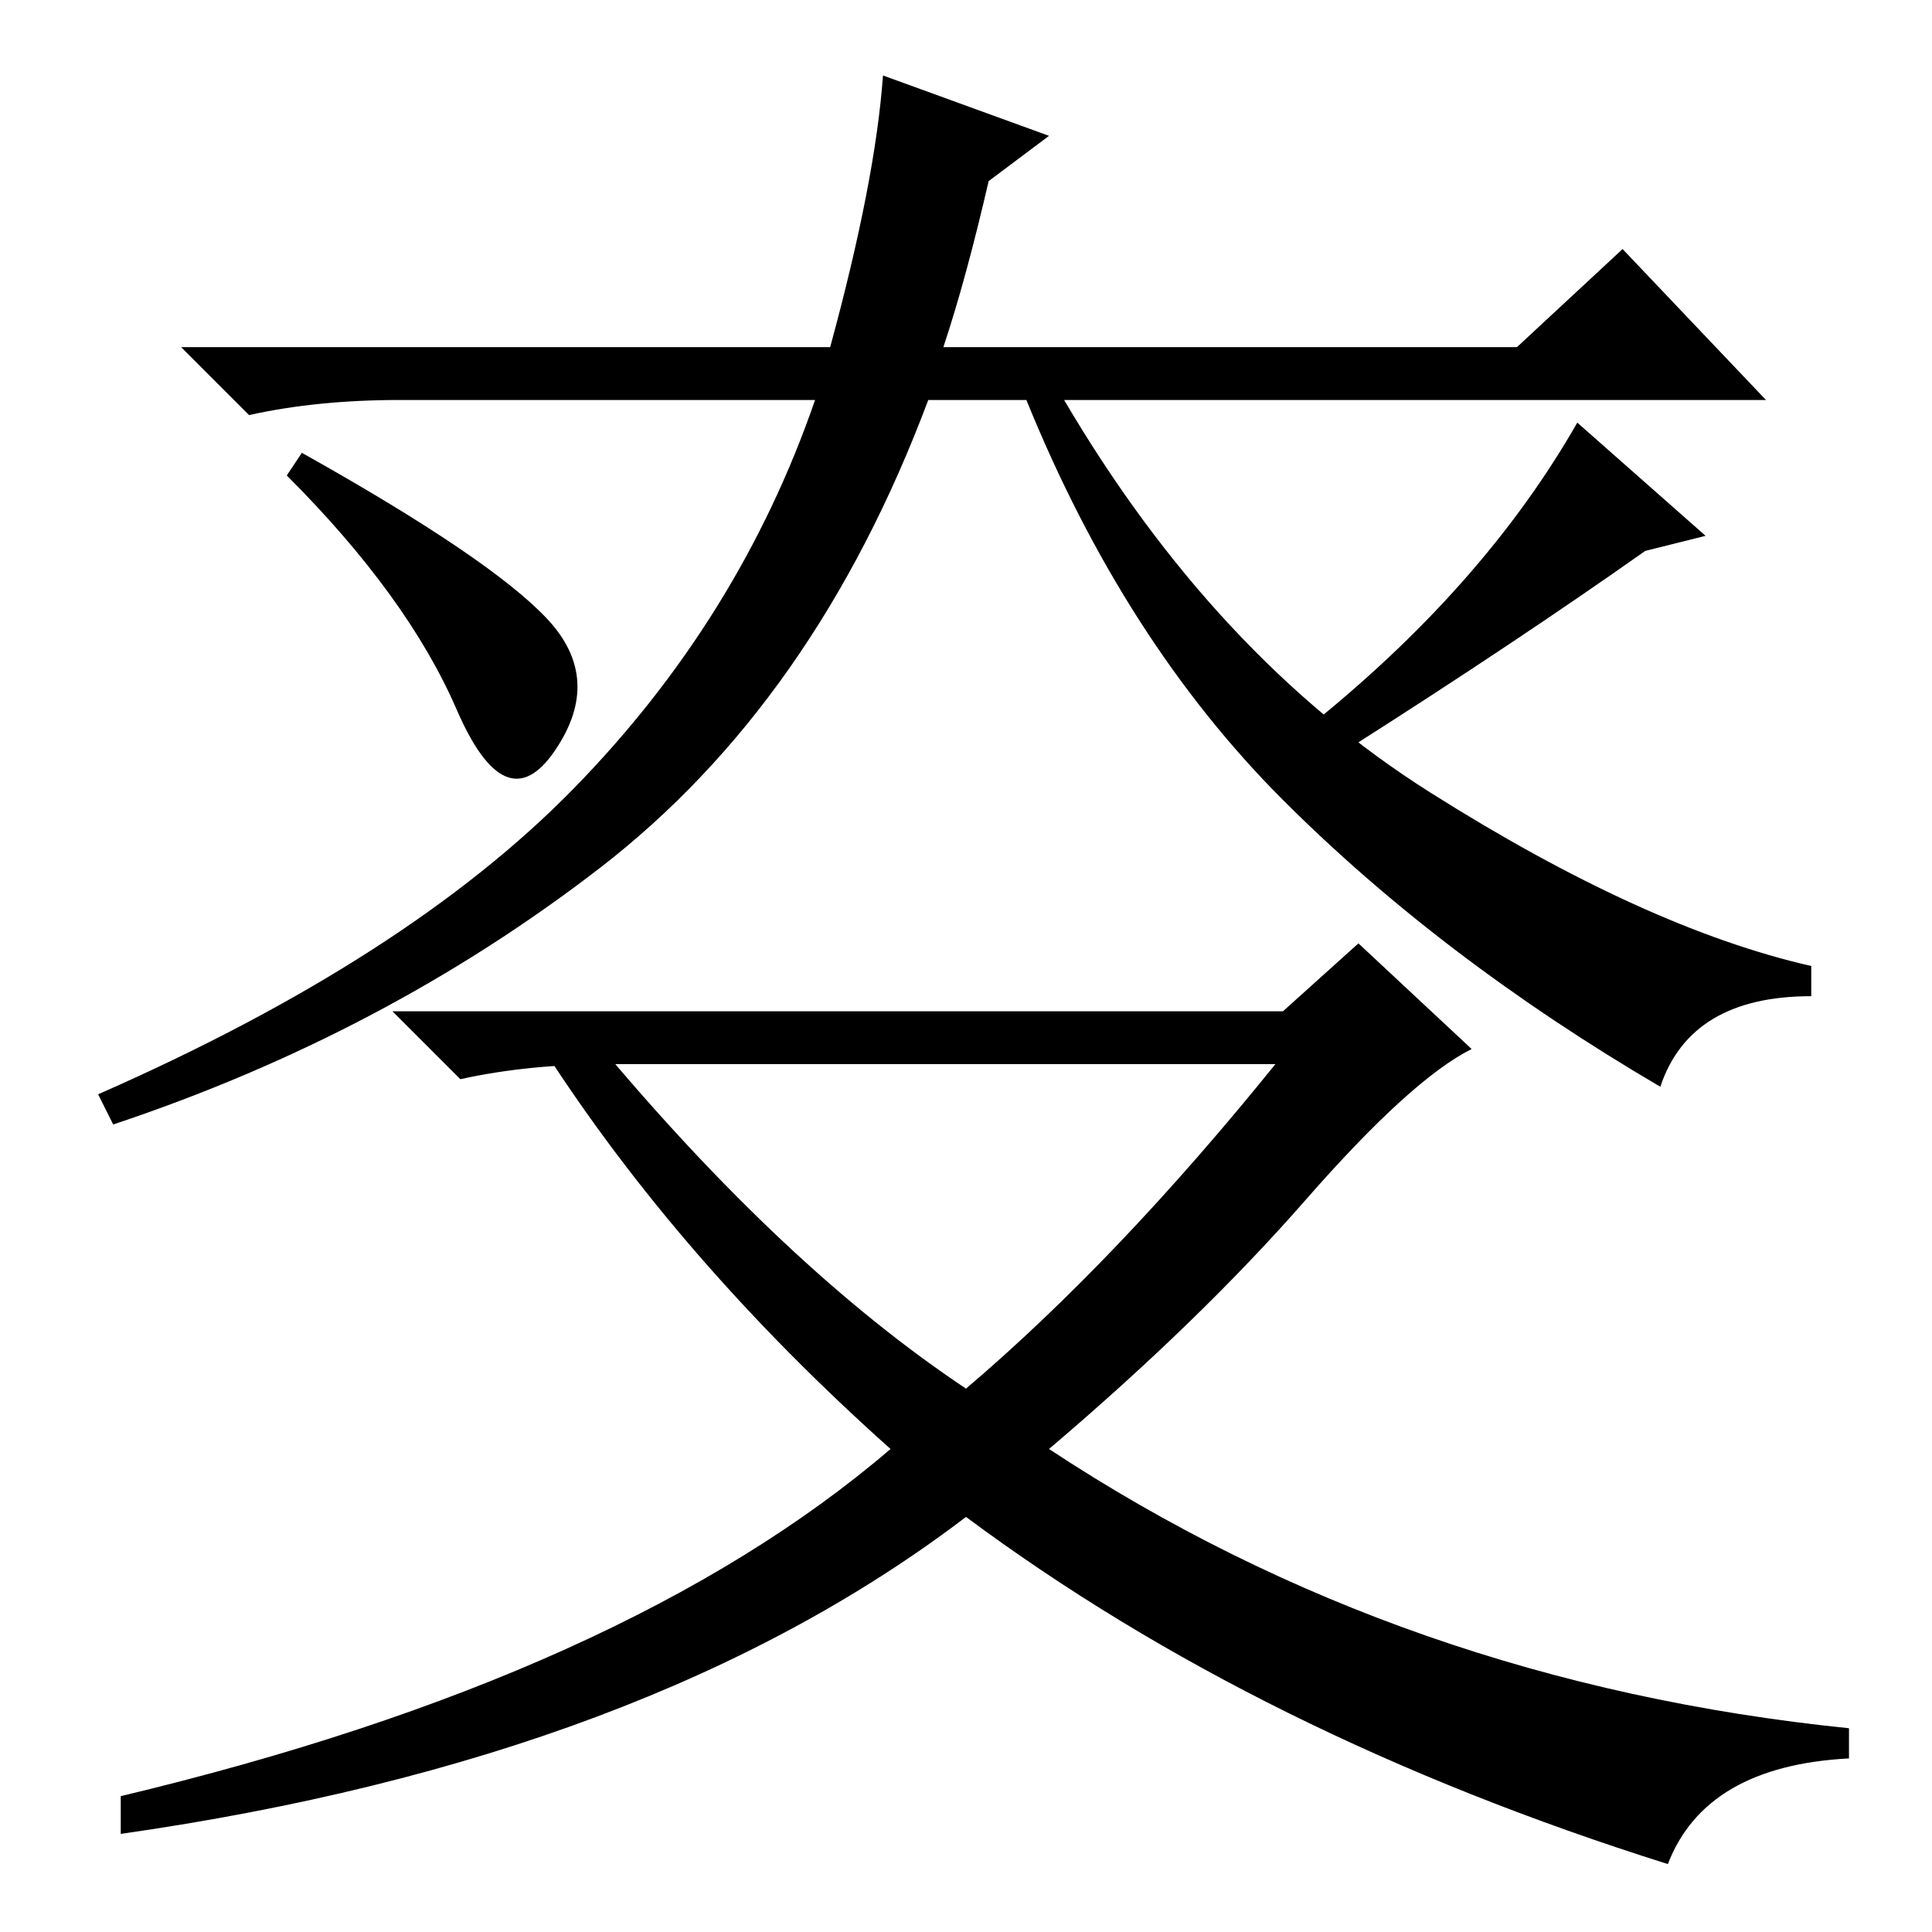 <?xml version="1.0" standalone="no"?>
<!DOCTYPE svg PUBLIC "-//W3C//DTD SVG 1.1//EN" "http://www.w3.org/Graphics/SVG/1.1/DTD/svg11.dtd" >
<svg xmlns="http://www.w3.org/2000/svg" xmlns:xlink="http://www.w3.org/1999/xlink" version="1.1" viewBox="0 -36 256 256">
  <g transform="matrix(1 0 0 -1 0 220)">
   <path fill="currentColor"
d="M125 210h76l14 13l19 -20h-93q20 -34 48.5 -52t50.5 -23v-4q-16 0 -20 -12q-29 17 -50 38t-34 53h-13q-15 -40 -43.5 -62t-64.5 -34l-2 4q41 18 63 40.5t32 51.5h-55q-11 0 -20 -2l-9 9h86q6 22 7 36l22 -8l-8 -6q-3 -13 -6 -22zM72.5 174q7.5 -8 1 -17.5t-13 5.5
t-22.5 31l2 3q25 -14 32.5 -22zM179 157l-4 4q22 18 34 39l17 -15l-8 -2q-17 -12 -39 -26zM170 122l10 9l15 -14q-8 -4 -22 -20t-34 -33q47 -31 106 -37v-4q-19 -1 -24 -14q-54 17 -93 46q-42 -32 -112 -42v5q67 16 102 46q-28 25 -46 53l7 1q25 -30 49 -46q20 17 41 43h-88
q-11 0 -20 -2l-9 9h118z" />
  </g>

</svg>
